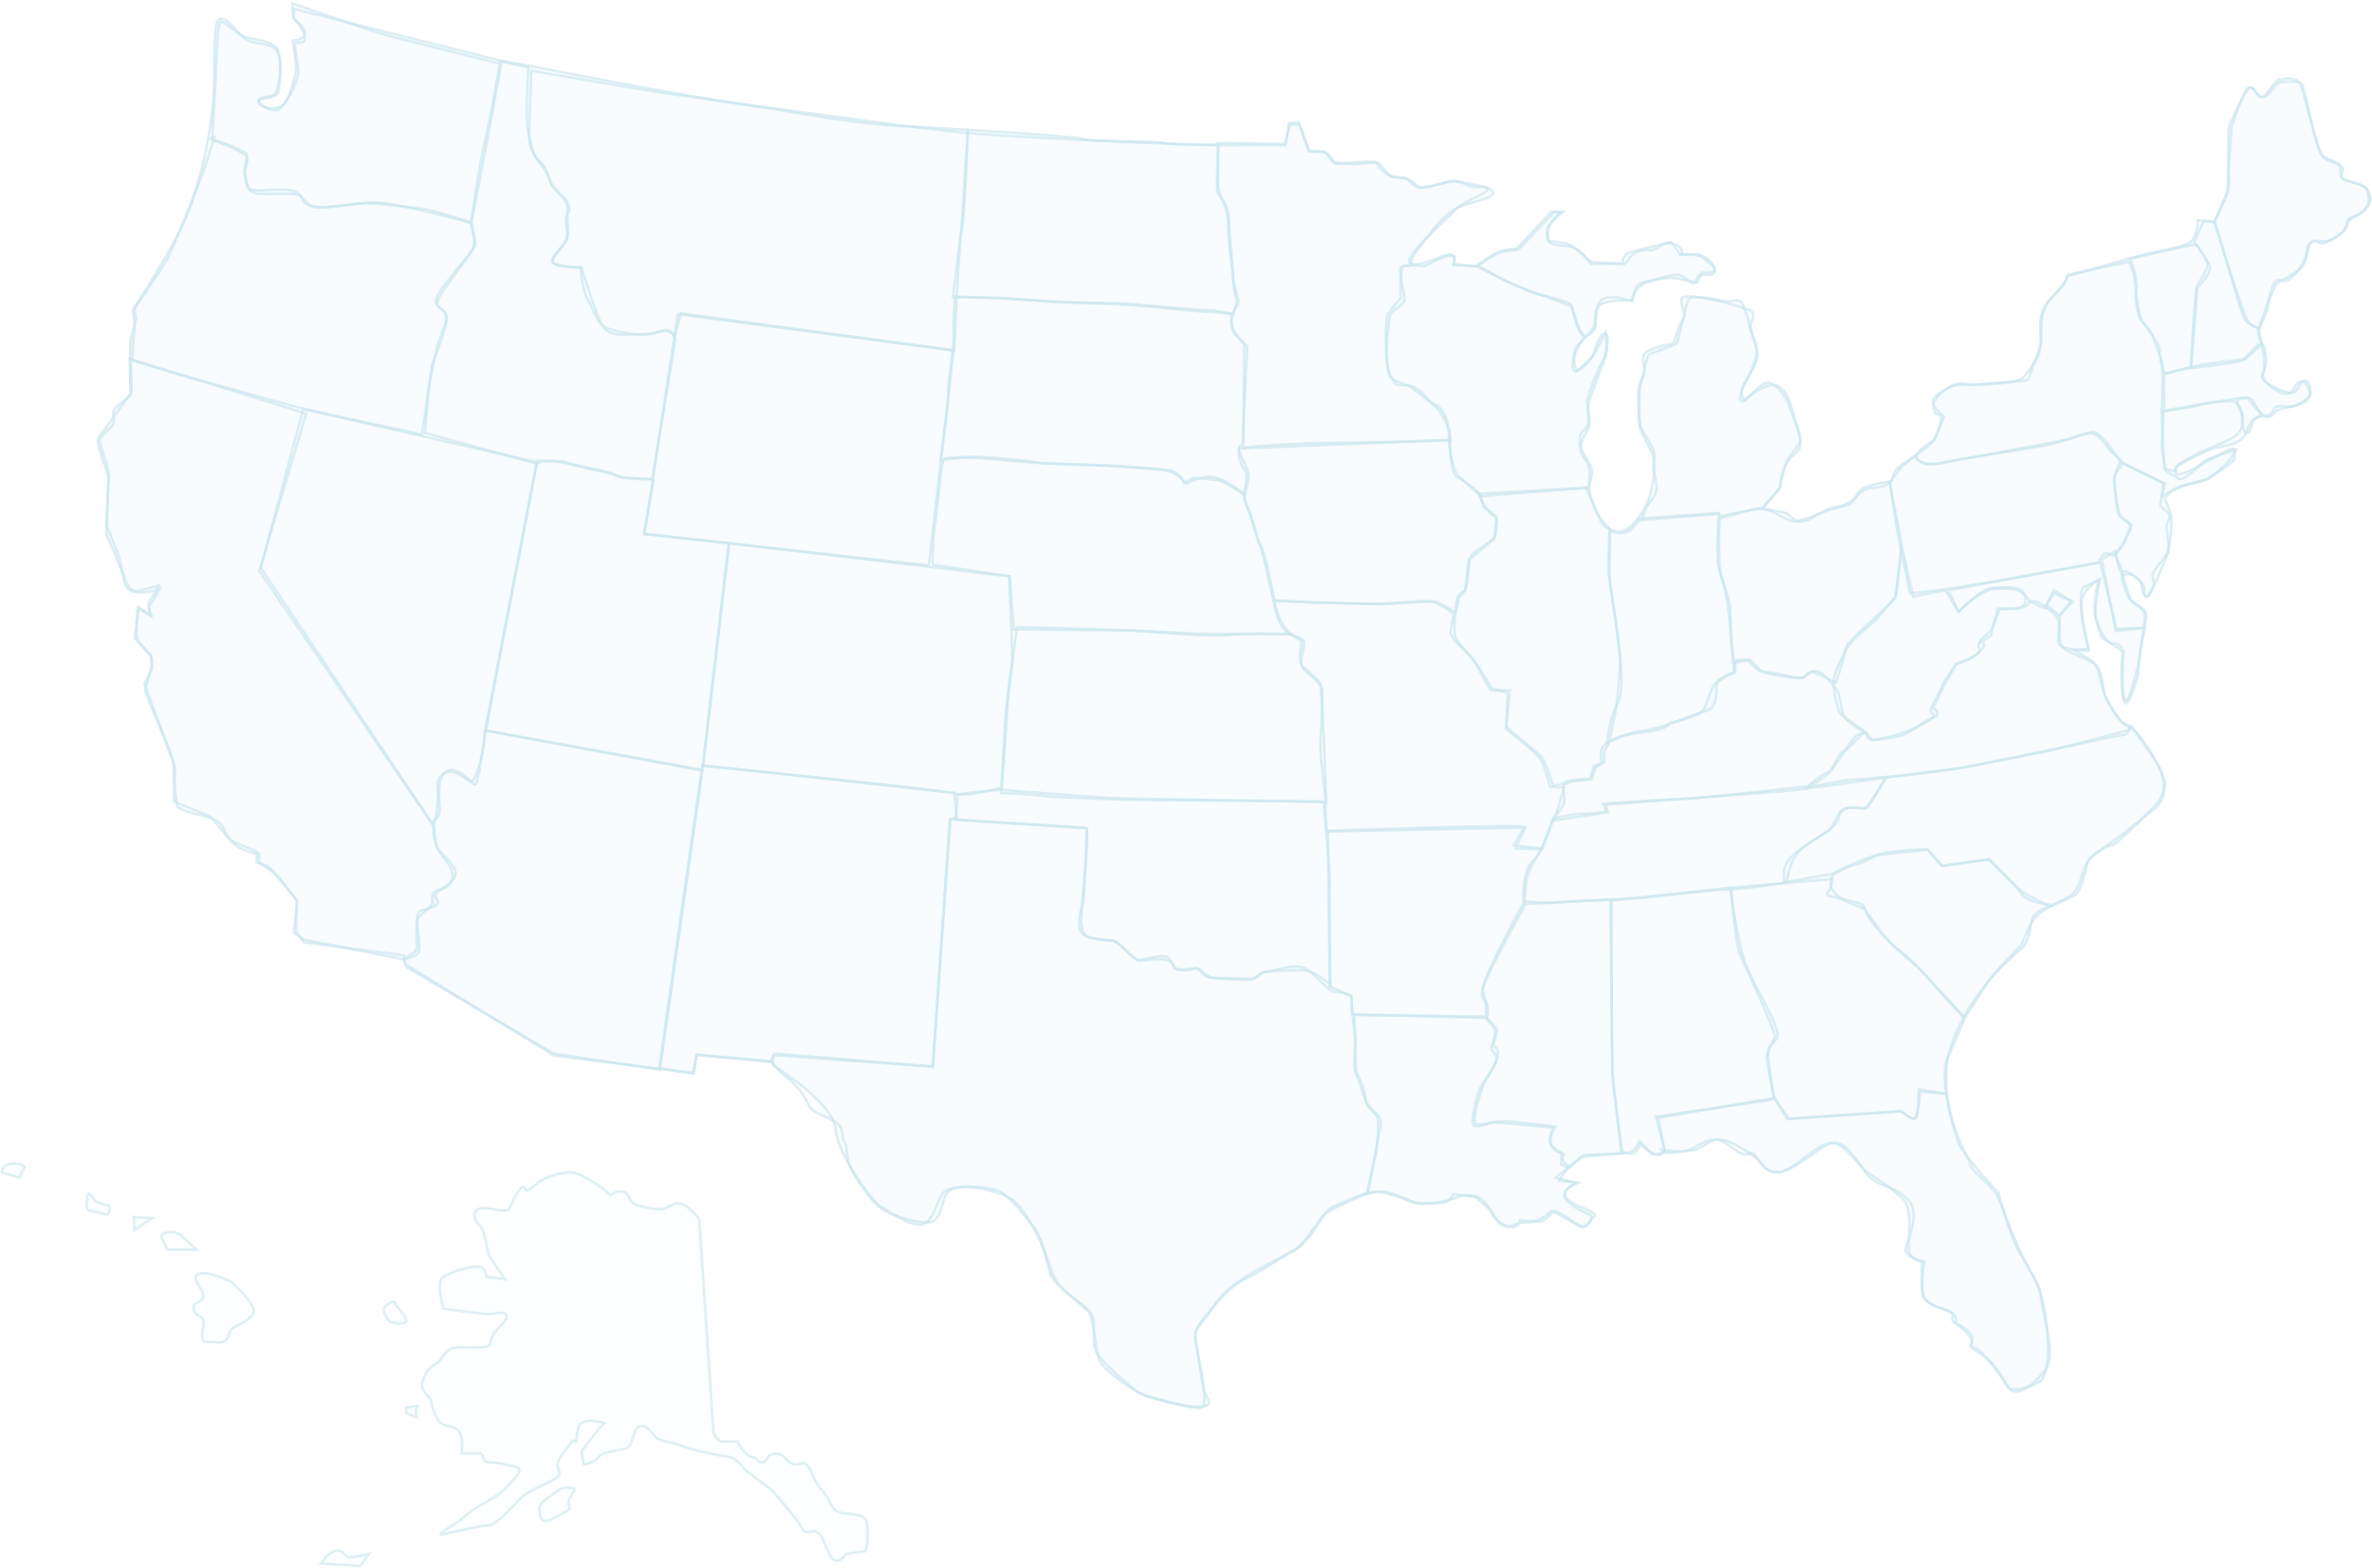 <svg width="1361" height="900" viewBox="0 0 1361 900" fill="none" xmlns="http://www.w3.org/2000/svg">
<g opacity="0.21">
<path opacity="0.9" fill-rule="evenodd" clip-rule="evenodd" d="M1271.01 127.133L1277.88 110.238L1280.38 73.319C1280.38 73.319 1287.26 50.792 1290.39 50.166C1293.52 49.541 1295.39 55.798 1298.52 55.798C1301.65 55.798 1305.4 47.038 1309.15 47.038C1312.9 47.038 1319.15 45.786 1321.03 48.915C1322.91 52.044 1328.53 87.711 1333.54 90.84C1338.54 93.969 1342.92 93.969 1344.17 96.472C1345.42 98.975 1341.67 100.226 1344.79 102.729C1347.92 105.232 1357.3 104.606 1359.17 110.238C1361.05 115.87 1359.8 116.495 1356.67 120.25C1353.55 124.004 1349.79 124.004 1347.92 126.507C1346.04 129.01 1347.92 130.888 1342.29 134.642C1336.66 138.396 1334.16 139.648 1331.66 139.648C1329.16 139.648 1329.16 136.519 1326.03 139.022C1322.91 141.525 1324.16 144.654 1322.28 149.034C1320.4 153.414 1317.28 157.795 1313.53 160.298C1309.77 162.801 1307.27 158.42 1304.77 162.801C1302.27 167.181 1301.65 173.438 1301.02 177.193C1300.39 180.947 1295.39 187.205 1296.64 192.211C1297.89 197.216 1300.39 212.234 1298.52 214.737C1296.64 217.24 1306.02 226.001 1311.65 226.001C1317.28 226.001 1316.03 219.118 1320.4 219.118C1324.78 219.118 1327.28 227.878 1322.91 230.381C1318.53 232.884 1312.9 233.51 1308.52 234.761C1304.15 236.013 1304.77 239.141 1301.65 239.141C1298.52 239.141 1292.27 237.264 1289.14 247.276C1286.01 257.288 1273.51 254.785 1265.38 259.165C1257.25 263.545 1245.37 267.3 1248.49 271.68C1251.62 276.06 1281.01 254.159 1282.26 257.914C1283.51 261.668 1269.75 274.183 1264.75 275.435C1259.75 276.686 1247.87 279.815 1244.12 283.569C1240.37 287.324 1243.49 287.324 1245.37 294.833C1247.24 302.342 1244.12 317.985 1242.24 321.74C1240.37 325.494 1234.11 342.389 1231.61 342.389C1229.11 342.389 1229.11 335.506 1228.48 334.255C1227.86 333.003 1219.73 325.494 1217.85 328.623C1215.98 331.752 1221.61 343.641 1221.61 343.641C1221.61 343.641 1229.11 348.647 1230.36 351.776C1231.61 354.904 1227.86 373.677 1227.86 373.677L1226.61 388.069C1226.61 388.069 1222.23 403.712 1219.73 403.712C1217.23 403.712 1216.6 381.811 1217.85 377.431C1219.1 373.051 1215.98 368.671 1212.23 369.296C1208.47 369.922 1202.22 357.407 1202.22 351.776C1202.22 346.144 1204.72 332.377 1204.72 332.377C1204.72 332.377 1194.72 338.009 1194.09 346.144C1193.47 354.278 1198.47 372.425 1198.47 372.425L1189.72 373.051C1189.72 373.051 1198.47 377.431 1201.6 380.56C1204.72 383.689 1205.35 395.578 1209.1 401.835C1212.85 408.093 1217.23 416.227 1222.23 417.479C1227.23 418.73 1242.87 445.012 1242.24 450.017C1241.62 455.023 1240.99 460.029 1224.11 473.796C1207.22 487.562 1200.35 490.065 1197.22 495.697C1194.09 501.329 1194.09 507.586 1189.72 512.592C1185.34 517.598 1170.33 519.475 1164.7 531.364C1159.07 543.253 1160.95 541.376 1156.57 545.756C1152.2 550.137 1120.93 580.798 1117.18 610.208C1113.43 639.618 1129.69 664.648 1130.94 669.028C1132.19 673.408 1143.44 680.292 1146.57 687.175C1149.7 694.058 1157.82 719.088 1166.58 732.228C1175.33 745.369 1178.46 787.92 1170.33 792.926C1162.2 797.932 1152.82 798.557 1151.57 795.429C1150.32 792.3 1147.19 787.294 1143.44 782.914C1139.69 778.534 1135.31 776.656 1132.19 774.153C1129.06 771.65 1133.44 771.65 1130.31 767.27C1127.18 762.89 1124.06 761.013 1121.56 759.135C1119.05 757.258 1120.93 756.632 1120.31 754.129C1119.68 751.627 1112.18 751.001 1108.42 748.498C1104.67 745.995 1102.8 745.369 1102.8 739.112C1102.8 732.854 1104.05 724.094 1104.05 724.094C1104.05 724.094 1098.42 723.468 1095.92 719.714C1093.42 715.959 1099.05 694.684 1091.54 687.801C1084.04 680.917 1076.53 675.911 1072.16 673.408C1067.78 670.905 1058.4 655.262 1050.27 655.888C1042.14 656.513 1027.76 672.783 1020.26 672.783C1012.75 672.783 1009 665.899 1006.5 662.771C1004 659.642 1004 665.274 997.119 660.893C990.241 656.513 988.99 654.01 983.363 654.01C977.735 654.01 970.231 660.893 965.229 660.893C960.226 660.893 953.348 659.642 953.348 659.642C953.348 659.642 955.849 663.397 950.846 662.771C945.844 662.145 940.216 655.262 940.216 655.262C940.216 655.262 937.715 661.519 934.588 661.519C931.462 661.519 907.075 664.022 907.075 664.022L892.692 675.911L905.199 679.04C905.199 679.04 895.194 682.169 898.32 687.175C901.447 692.181 918.33 695.309 914.578 698.438C910.827 701.567 910.201 705.321 907.075 704.07C903.948 702.818 892.067 692.181 889.566 695.309C887.065 698.438 881.437 701.567 875.184 701.567C868.931 701.567 867.055 705.321 862.678 703.444C858.301 701.567 855.174 694.684 855.174 694.684L847.045 687.175L833.913 685.298C833.913 685.298 831.412 690.304 827.66 690.304C823.908 690.304 815.154 690.929 810.152 689.678C805.149 688.426 793.268 682.169 785.765 684.672C778.261 687.175 760.752 695.309 758.876 697.812C757 700.315 746.995 715.333 742.618 717.836C738.241 720.339 706.35 734.106 698.221 747.246C690.092 760.387 685.09 761.638 685.715 767.896C686.34 774.153 694.469 806.692 689.467 807.944C684.464 809.195 666.33 802.938 659.452 801.686C652.573 800.435 633.814 786.668 631.313 781.662C628.812 776.656 627.561 757.258 625.06 753.504C622.559 749.749 603.799 736.609 602.549 730.977C601.298 725.345 596.296 707.199 593.169 704.07C590.042 700.941 578.787 684.672 571.283 682.795C563.779 680.917 544.395 679.04 540.643 685.298C536.891 691.555 535.015 701.567 528.762 702.818C522.509 704.07 509.377 694.684 505 692.181C500.623 689.678 480.613 662.771 479.362 647.753C478.112 632.735 443.72 611.46 443.72 611.46V609.582L399.948 605.202L398.072 615.84L318.032 605.828L232.365 553.265L231.74 548.259L174.211 540.75L169.834 534.493L170.459 516.972C170.459 516.972 157.327 498.826 152.95 496.948C148.573 495.071 147.323 495.071 147.323 495.071V488.814C147.323 488.814 137.318 484.433 134.191 483.182C131.065 481.93 121.06 468.79 121.06 468.79L99.799 460.029L100.424 440.631L82.916 392.449L87.293 383.688L86.667 376.18L77.288 366.168L79.789 348.647L87.293 353.653C87.293 353.653 83.541 346.77 86.042 344.267C88.543 341.764 91.045 336.132 91.045 336.132C91.045 336.132 83.541 338.009 79.164 339.261C74.787 340.512 71.035 336.132 71.035 332.377C71.035 328.623 61.03 306.722 61.03 306.722C61.03 306.722 61.655 277.938 62.28 275.435C62.906 272.932 54.151 254.159 56.653 251.031C59.154 247.902 74.787 226.001 74.787 226.001V195.339C74.787 195.339 77.288 186.579 77.913 184.076C78.538 181.573 76.663 177.193 76.663 177.193C76.663 177.193 97.298 145.905 105.427 127.759C113.556 109.612 122.935 73.945 122.935 44.535C122.935 15.125 123.561 10.745 127.313 10.745C131.065 10.745 136.692 19.505 141.069 22.634C145.447 25.762 155.452 23.885 159.204 29.517C162.955 35.149 159.829 52.044 157.327 54.547C154.826 57.05 147.948 55.798 148.573 58.927C149.199 62.056 159.204 63.933 162.955 59.553C166.707 55.172 169.208 43.909 169.834 40.78C170.459 37.651 167.958 23.259 167.958 23.259C167.958 23.259 174.211 23.259 174.836 19.505C175.462 15.751 168.583 10.745 168.583 10.745V5.113L286.142 34.523L303.025 37.651C303.025 37.651 398.072 56.424 433.089 60.804C468.107 65.184 527.511 73.945 556.276 76.448C585.04 78.951 683.214 83.331 698.221 83.331C713.228 83.331 737.616 83.331 737.616 83.331L739.492 70.816L745.119 70.19L750.747 86.46L760.127 87.085L764.504 92.717C764.504 92.717 771.382 94.594 780.137 93.969C788.891 93.343 789.516 93.343 789.516 93.343C789.516 93.343 792.643 98.349 796.395 100.226C800.147 102.103 802.648 101.478 805.774 102.103C808.901 102.729 808.901 105.858 813.278 107.109C817.655 108.361 825.159 105.858 830.162 104.606C835.164 103.355 847.045 105.858 852.673 107.735C858.3 109.612 839.541 115.244 835.164 120.25C830.787 125.256 805.149 147.157 808.901 150.911C812.653 154.666 829.536 145.28 832.663 145.905C835.789 146.531 833.913 152.163 833.913 152.163L847.045 152.789C847.045 152.789 856.425 145.28 861.427 144.028C866.429 142.777 870.181 142.777 870.181 142.777L890.191 121.501H895.819C895.819 121.501 888.315 127.133 888.315 132.765C888.315 138.396 887.69 138.396 887.69 138.396C887.69 138.396 897.07 138.396 901.447 140.899C905.824 143.402 912.703 150.286 912.703 150.286L931.462 151.537C931.462 151.537 929.586 146.531 935.839 144.654C942.092 142.777 958.975 139.022 958.975 139.022L963.978 145.905H974.608L983.988 153.414V155.917L976.484 156.543L973.983 162.175C973.983 162.175 965.229 160.298 960.851 159.672C956.474 159.046 947.095 160.298 942.092 163.426C937.09 166.555 936.464 172.812 936.464 172.812C936.464 172.812 922.082 167.806 918.33 172.812C914.578 177.818 917.08 183.45 913.953 188.456C910.827 193.462 903.948 197.842 903.323 202.222C902.697 206.603 900.822 214.112 904.573 212.86C908.325 211.609 913.328 206.603 914.578 202.222C915.829 197.842 918.956 190.333 921.457 191.585C923.958 192.836 921.457 204.1 918.956 208.48C916.454 212.86 911.452 225.375 910.827 229.129C910.201 232.884 912.703 242.27 910.827 244.773C908.951 247.276 905.824 247.276 906.449 255.411C907.075 263.545 912.077 264.171 912.077 271.054C912.077 277.938 910.827 280.441 913.328 286.698C915.829 292.955 918.33 301.09 922.082 302.967C925.834 304.845 929.586 306.722 934.588 302.967C939.591 299.213 945.844 289.201 947.095 282.944C948.345 276.686 950.846 267.3 947.72 259.791C944.593 252.282 939.591 246.65 940.216 238.516C940.841 230.381 940.216 219.743 942.717 215.989C945.219 212.234 941.467 207.228 943.343 203.474C945.219 199.719 960.226 197.217 960.226 197.217C960.226 197.217 963.353 185.953 965.854 182.824C968.355 179.696 961.477 170.935 966.479 170.309C971.482 169.684 984.613 171.561 988.99 172.812C993.368 174.064 997.745 169.684 1000.25 175.315C1002.75 180.947 1003.37 185.327 1004.62 189.082C1005.87 192.836 1009 199.719 1007.75 204.725C1006.5 209.731 1000.25 222.246 1000.25 222.246C1000.25 222.246 996.494 230.381 999.621 230.381C1002.75 230.381 1009.63 219.118 1014.63 219.743C1019.63 220.369 1024.63 227.252 1026.51 232.884C1028.38 238.516 1032.14 246.65 1032.76 250.405C1033.39 254.159 1032.76 254.159 1028.38 259.791C1024.01 265.423 1021.51 274.183 1021.51 278.563C1021.51 282.944 1007.75 291.704 1012.75 292.33C1017.75 292.955 1025.26 299.213 1029.64 299.213C1034.01 299.213 1042.14 295.458 1047.14 293.581C1052.15 291.704 1056.52 291.078 1060.28 289.827C1064.03 288.575 1065.28 282.944 1069.66 281.066C1074.03 279.189 1078.41 280.441 1082.79 277.938C1087.16 275.435 1084.66 272.306 1089.67 267.926C1094.67 263.545 1107.8 257.288 1110.93 250.405C1114.05 243.522 1114.68 237.89 1112.18 237.89C1109.68 237.89 1108.42 233.51 1110.3 229.755C1112.18 226.001 1118.43 221.621 1122.81 220.995C1127.18 220.369 1155.95 221.621 1160.95 216.615C1165.95 211.609 1170.96 200.971 1170.96 195.339C1170.96 189.708 1168.45 179.696 1176.58 171.561C1184.71 163.426 1186.59 158.42 1186.59 158.42L1232.86 145.28C1232.86 145.28 1252.25 142.151 1256.62 139.022C1261 135.893 1261 126.507 1261 126.507L1271.01 127.133Z" fill="#05A1DB" fill-opacity="0.08" stroke="#0080B0" stroke-opacity="0.71" stroke-width="1.49"/>
<path opacity="0.9" fill-rule="evenodd" clip-rule="evenodd" d="M955.224 660.894L950.222 640.87L1018.38 630.858L1026.51 642.121L1090.92 637.741C1090.92 637.741 1095.92 642.121 1098.42 642.121C1100.92 642.121 1100.92 625.226 1100.92 625.226L1116.55 627.729C1116.55 627.729 1120.93 652.133 1125.31 659.016C1129.69 665.899 1147.82 686.549 1146.57 684.046C1145.32 681.543 1153.45 708.45 1156.57 714.708C1159.7 720.965 1170.33 736.609 1170.96 744.118C1171.58 751.627 1179.09 776.656 1174.71 784.165C1170.33 791.674 1157.82 803.563 1152.82 796.68C1147.82 789.797 1137.19 774.153 1132.81 773.528C1128.44 772.902 1132.19 772.276 1131.56 767.896C1130.94 763.516 1122.18 759.135 1122.18 759.135C1122.18 759.135 1122.81 757.258 1121.56 754.755C1120.31 752.252 1105.92 749.749 1104.05 744.743C1102.17 739.737 1102.8 724.094 1102.8 724.094C1102.8 724.094 1093.42 721.591 1093.42 717.211C1093.42 712.83 1102.8 697.187 1094.67 688.426C1086.54 679.666 1076.53 681.543 1070.28 672.783C1064.03 664.022 1059.03 655.262 1052.15 655.888C1045.27 656.513 1029.01 672.783 1020.26 672.783C1011.5 672.783 1012.13 667.777 1007.75 664.648C1003.37 661.519 993.994 654.636 987.115 654.01C980.237 653.385 977.736 659.642 970.232 660.268C962.728 660.894 955.224 662.771 955.224 660.894Z" fill="#05A1DB" fill-opacity="0.08" stroke="#0080B0" stroke-opacity="0.71" stroke-width="1.49"/>
<path opacity="0.9" fill-rule="evenodd" clip-rule="evenodd" d="M1116.55 627.729C1116.55 627.729 1114.68 612.711 1117.18 607.705C1119.68 602.699 1127.18 584.553 1127.18 584.553C1127.18 584.553 1109.68 565.78 1105.3 560.149C1100.92 554.517 1084.66 543.253 1075.28 530.739C1065.9 518.224 1074.03 520.101 1061.53 516.972C1049.02 513.843 1047.14 514.469 1049.02 511.966C1050.9 509.463 1051.52 504.457 1051.52 504.457L993.368 509.463C993.368 509.463 995.243 540.125 998.37 547.634C1001.5 555.143 1018.38 590.81 1018.38 594.565C1018.38 598.319 1012.75 600.822 1014 609.582C1015.25 618.343 1017.75 628.98 1017.75 628.98L1025.26 642.121L1090.92 637.741C1090.92 637.741 1095.92 642.121 1098.42 642.121C1100.92 642.121 1101.55 626.477 1101.55 626.477L1116.55 627.729Z" fill="#05A1DB" fill-opacity="0.08" stroke="#0080B0" stroke-opacity="0.71" stroke-width="1.49"/>
<path opacity="0.9" fill-rule="evenodd" clip-rule="evenodd" d="M992.742 509.463C992.742 509.463 997.119 543.879 1002.75 556.394C1008.38 568.909 1022.76 591.436 1019.63 595.816C1016.5 600.196 1014 600.822 1014.63 607.08C1015.25 613.337 1017.75 630.232 1017.75 630.232L951.472 641.495L955.224 660.894C955.224 660.894 949.596 664.022 947.095 661.519C944.593 659.016 941.467 655.262 941.467 655.262C941.467 655.262 939.591 662.145 936.464 662.145C933.338 662.145 930.211 660.894 930.211 660.894C930.211 660.894 925.209 619.594 925.209 614.588C925.209 609.582 923.958 516.972 923.958 516.972L992.742 509.463Z" fill="#05A1DB" fill-opacity="0.08" stroke="#0080B0" stroke-opacity="0.71" stroke-width="1.49"/>
<path opacity="0.9" fill-rule="evenodd" clip-rule="evenodd" d="M873.933 518.849L924.583 516.346C924.583 516.346 924.583 607.705 925.209 616.466C925.834 625.226 930.836 662.145 930.836 662.145L908.951 662.771L900.196 670.28L895.819 668.402V661.519C895.819 661.519 892.067 661.519 890.191 657.139C888.315 652.759 890.817 647.127 890.817 647.127L856.425 643.998C856.425 643.998 846.42 648.379 845.169 645.25C843.918 642.121 847.045 630.858 848.296 626.477C849.546 622.097 857.05 614.588 858.3 609.582C859.551 604.576 855.799 603.951 855.799 601.448C855.799 598.945 859.551 593.313 857.05 589.559C854.549 585.804 852.673 586.43 852.673 581.424C852.673 576.418 852.047 573.289 850.797 568.283C849.546 563.277 873.308 519.475 873.933 518.849Z" fill="#05A1DB" fill-opacity="0.08" stroke="#0080B0" stroke-opacity="0.71" stroke-width="1.49"/>
<path opacity="0.9" fill-rule="evenodd" clip-rule="evenodd" d="M1127.18 583.927C1127.18 583.927 1106.55 561.4 1104.05 558.897C1101.55 556.394 1092.79 547.008 1087.79 543.879C1082.79 540.751 1069.66 521.352 1069.66 521.352C1069.66 521.352 1057.15 517.598 1052.77 512.592C1048.4 507.586 1050.9 501.954 1054.02 500.077C1057.15 498.2 1074.66 490.691 1077.16 490.691C1079.66 490.691 1105.92 487.562 1105.92 487.562L1114.05 496.948L1141.57 493.194C1141.57 493.194 1154.7 506.96 1159.08 510.715C1163.45 514.469 1176.58 520.101 1176.58 520.101C1176.58 520.101 1167.2 522.604 1165.95 527.61C1164.7 532.616 1164.7 540.125 1159.7 544.505C1154.7 548.885 1145.32 557.646 1142.19 561.4C1139.07 565.155 1127.81 584.553 1127.18 583.927Z" fill="#05A1DB" fill-opacity="0.08" stroke="#0080B0" stroke-opacity="0.71" stroke-width="1.49"/>
<path opacity="0.9" fill-rule="evenodd" clip-rule="evenodd" d="M1140.94 493.194L1114.68 496.948L1105.92 487.562C1105.92 487.562 1082.79 487.562 1075.91 491.317C1069.03 495.071 1066.53 495.697 1062.15 496.948C1057.77 498.2 1052.77 501.329 1052.77 501.329L1024.01 506.335C1024.01 506.335 1020.88 497.574 1029.01 490.691C1037.14 483.808 1047.77 478.176 1050.27 475.673C1052.77 473.17 1052.77 467.538 1058.4 464.41C1064.03 461.281 1069.03 466.913 1072.78 461.281C1076.53 455.649 1082.16 446.263 1082.16 446.263C1082.16 446.263 1110.3 443.134 1122.18 441.257C1134.06 439.38 1220.36 421.233 1220.36 421.233L1222.86 416.853C1222.86 416.853 1237.24 436.251 1239.11 440.631C1240.99 445.012 1244.74 458.152 1235.99 464.41C1227.23 470.667 1215.35 484.434 1211.6 485.059C1207.85 485.685 1199.1 490.691 1197.84 495.071C1196.59 499.451 1194.09 511.966 1190.34 513.843C1186.59 515.721 1178.46 519.475 1178.46 519.475C1178.46 519.475 1164.08 518.849 1159.7 512.592C1155.32 506.335 1142.19 494.445 1140.94 493.194Z" fill="#05A1DB" fill-opacity="0.08" stroke="#0080B0" stroke-opacity="0.71" stroke-width="1.49"/>
<path opacity="0.9" fill-rule="evenodd" clip-rule="evenodd" d="M1221.89 418.805C1222.33 414.823 1219.23 416.593 1216.14 413.053C1213.04 409.514 1209.95 403.761 1208.18 400.222C1206.41 396.682 1206.85 387.39 1203.31 382.523C1199.78 377.656 1186.07 375.443 1182.98 370.576C1179.88 365.709 1183.86 358.63 1180.32 354.205C1176.78 349.78 1170.15 345.356 1166.62 344.913C1163.08 344.471 1164.85 347.568 1160.87 348.453C1156.89 349.338 1147.16 349.78 1147.16 349.78C1147.16 349.78 1143.62 359.957 1142.3 361.727C1140.97 363.497 1138.76 364.382 1136.11 367.921C1133.45 371.461 1137.87 372.789 1133.9 375.886C1129.92 378.983 1122.84 380.753 1122.84 380.753C1122.84 380.753 1115.77 389.602 1113.56 395.355C1111.35 401.107 1108.25 404.646 1107.81 407.301C1107.37 409.956 1112.23 410.398 1107.37 412.611C1102.5 414.823 1093.66 422.345 1088.79 422.788C1083.93 423.23 1075.09 425 1073.32 424.557C1071.55 424.115 1070.67 420.575 1070.67 420.575C1070.67 420.575 1066.69 420.133 1063.59 423.673C1060.5 427.212 1058.73 431.194 1056.96 431.637C1055.19 432.079 1051.65 442.699 1048.12 443.584C1044.58 444.469 1036.62 451.991 1036.62 451.991C1036.62 451.991 1058.29 447.566 1061.38 447.566C1064.48 447.566 1084.37 445.796 1091.89 444.911C1099.41 444.026 1113.11 442.256 1120.63 441.371C1128.15 440.486 1169.27 432.079 1172.36 431.637C1175.46 431.194 1222.77 418.805 1221.89 418.805Z" fill="#05A1DB" fill-opacity="0.08" stroke="#0080B0" stroke-opacity="0.71" stroke-width="1.49"/>
<path opacity="0.9" fill-rule="evenodd" clip-rule="evenodd" d="M1174.13 347.125L1178.55 338.719L1188.28 344.913L1181.65 353.32L1174.13 347.125Z" fill="#05A1DB" fill-opacity="0.08" stroke="#0080B0" stroke-opacity="0.71" stroke-width="1.49"/>
<path opacity="0.9" fill-rule="evenodd" clip-rule="evenodd" d="M1198.45 373.231C1198.45 373.231 1190.49 339.604 1195.8 336.949C1201.1 334.294 1204.2 332.967 1204.2 332.967C1204.2 332.967 1200.22 347.568 1202.43 354.648C1204.64 361.727 1204.64 365.709 1208.18 367.479C1211.72 369.249 1218.35 374.116 1218.35 374.116C1218.35 374.116 1216.58 401.992 1219.67 401.992C1222.77 401.992 1228.08 376.328 1228.08 374.116C1228.08 371.904 1230.73 360.4 1230.73 360.4L1214.37 360.842L1205.08 322.79L1117.98 338.719L1123.73 351.108C1123.73 351.108 1136.11 337.834 1146.28 337.834C1156.45 337.834 1157.33 338.276 1159.98 340.046C1162.64 341.816 1164.85 345.356 1164.85 345.356C1164.85 345.356 1174.57 350.223 1174.13 348.895C1173.69 347.568 1178.55 340.489 1178.55 340.489L1189.17 345.356L1181.65 353.32C1181.65 353.32 1181.21 360.4 1181.21 363.054C1181.21 365.709 1179.88 369.249 1182.98 371.019C1186.07 372.789 1199.78 374.116 1198.45 373.231Z" fill="#05A1DB" fill-opacity="0.08" stroke="#0080B0" stroke-opacity="0.71" stroke-width="1.49"/>
<path opacity="0.9" fill-rule="evenodd" clip-rule="evenodd" d="M1205.97 321.02L1213.93 362.169L1229.84 360.4C1229.84 360.4 1233.38 352.878 1229.84 349.78C1226.31 346.683 1223.21 347.126 1221.89 342.701C1220.56 338.276 1217.46 328.984 1216.14 326.329C1214.81 323.675 1213.93 316.153 1213.93 316.153L1205.97 321.02Z" fill="#05A1DB" fill-opacity="0.08" stroke="#0080B0" stroke-opacity="0.71" stroke-width="1.49"/>
<path opacity="0.9" fill-rule="evenodd" clip-rule="evenodd" d="M1216.58 265.269L1241.34 277.215L1240.46 283.852C1240.46 283.852 1240.01 286.507 1239.57 289.162C1239.13 291.817 1244.44 293.144 1244.88 295.799C1245.32 298.454 1243.11 299.339 1243.11 302.436C1243.11 305.533 1245.32 314.383 1243.99 317.038C1242.67 319.692 1235.15 327.657 1235.15 329.869C1235.15 332.082 1236.03 334.736 1236.03 334.736C1236.03 334.736 1232.94 344.028 1231.17 342.258C1229.4 340.488 1231.17 336.949 1229.4 335.179C1227.63 333.409 1223.65 329.427 1221.89 329.427C1220.12 329.427 1218.79 330.312 1218.79 330.312L1213.48 317.923C1213.48 317.923 1218.79 313.94 1219.67 309.073C1220.56 304.206 1223.65 302.879 1221 299.781C1218.35 296.684 1215.25 297.569 1214.81 292.702C1214.37 287.835 1213.04 276.773 1213.48 273.676C1213.93 270.578 1216.58 264.384 1216.58 265.269Z" fill="#05A1DB" fill-opacity="0.08" stroke="#0080B0" stroke-opacity="0.71" stroke-width="1.49"/>
<path opacity="0.9" fill-rule="evenodd" clip-rule="evenodd" d="M1217.91 265.711L1242.22 277.658L1240.46 285.18C1240.46 285.18 1246.2 280.755 1251.51 278.985C1256.82 277.215 1264.77 276.33 1267.43 274.561C1270.08 272.791 1282.02 265.269 1282.02 263.056C1282.02 260.844 1282.9 258.189 1282.9 258.189C1282.9 258.189 1266.1 263.056 1263.89 265.269C1261.68 267.481 1252.39 276.773 1249.74 274.561C1247.09 272.348 1241.78 270.578 1241.78 268.366C1241.78 266.154 1240.01 239.606 1240.46 233.853C1240.9 228.101 1240.9 209.075 1240.46 207.305C1240.01 205.535 1235.15 192.704 1234.27 190.934C1233.38 189.164 1228.96 184.739 1228.08 182.085C1227.19 179.43 1224.98 163.501 1224.54 159.076C1224.1 154.652 1221.44 150.227 1221.44 150.227L1186.51 157.749C1186.51 157.749 1185.19 162.616 1180.76 167.041C1176.34 171.465 1172.36 175.89 1171.48 183.855C1170.59 191.819 1172.81 198.898 1167.94 207.305C1163.08 215.712 1166.62 218.81 1159.1 218.81C1151.58 218.81 1133.9 221.022 1131.68 221.022C1129.47 221.022 1124.61 218.81 1119.75 221.464C1114.88 224.119 1107.81 228.101 1109.13 231.641C1110.46 235.181 1115.32 239.163 1115.32 239.163L1109.58 252.88C1109.58 252.88 1098.96 258.632 1099.41 262.171C1099.85 265.711 1107.81 266.596 1111.34 266.154C1114.88 265.711 1187.84 251.995 1187.84 251.995C1187.84 251.995 1198.45 246.243 1202.87 249.782C1207.29 253.322 1209.06 256.862 1211.27 259.074C1213.48 261.287 1219.23 265.711 1217.91 265.711Z" fill="#05A1DB" fill-opacity="0.08" stroke="#0080B0" stroke-opacity="0.71" stroke-width="1.49"/>
<path opacity="0.9" fill-rule="evenodd" clip-rule="evenodd" d="M1241.34 236.066C1241.34 236.066 1258.14 233.853 1261.68 232.526C1265.22 231.199 1280.69 229.429 1282.46 230.756C1284.23 232.084 1286.44 236.508 1286.44 240.048C1286.44 243.588 1287.33 246.685 1282.46 250.225C1277.6 253.765 1262.56 259.074 1259.03 261.286C1255.49 263.499 1248.42 266.596 1248.42 268.366C1248.42 270.136 1248.42 270.578 1248.42 270.578L1242.67 269.251C1242.67 269.251 1240.46 260.844 1240.46 255.092C1240.46 249.34 1241.78 236.951 1241.34 236.066Z" fill="#05A1DB" fill-opacity="0.08" stroke="#0080B0" stroke-opacity="0.71" stroke-width="1.49"/>
<path opacity="0.9" fill-rule="evenodd" clip-rule="evenodd" d="M1289.98 228.544L1293.96 233.854L1297.94 238.278C1297.94 238.278 1295.28 238.721 1293.52 240.933C1291.75 243.145 1291.3 248.897 1289.09 248.455C1286.88 248.012 1286.88 244.03 1286.88 240.048C1286.88 236.066 1284.23 232.084 1284.23 232.084C1284.23 232.084 1281.13 228.101 1289.98 228.544Z" fill="#05A1DB" fill-opacity="0.08" stroke="#0080B0" stroke-opacity="0.71" stroke-width="1.49"/>
<path opacity="0.9" fill-rule="evenodd" clip-rule="evenodd" d="M1241.78 235.623C1241.78 235.623 1278.04 229.429 1282.02 228.986C1286 228.544 1291.3 226.774 1293.07 230.756C1294.84 234.738 1298.82 240.048 1301.92 238.278C1305.01 236.508 1303.69 234.296 1306.34 233.411C1308.99 232.526 1313.85 234.296 1316.95 232.969C1320.05 231.641 1326.24 228.101 1325.79 225.447C1325.35 222.792 1325.35 218.367 1322.26 218.367C1319.16 218.367 1319.16 225.447 1314.74 225.447C1310.32 225.447 1298.38 219.695 1297.94 216.597C1297.49 213.5 1301.03 209.518 1300.15 205.978C1299.26 202.438 1300.59 197.571 1297.05 197.571C1293.52 197.571 1289.98 205.978 1285.56 206.42C1281.14 206.863 1265.66 208.633 1262.12 209.518C1258.58 210.403 1241.78 214.385 1241.78 214.385V235.623Z" fill="#05A1DB" fill-opacity="0.08" stroke="#0080B0" stroke-opacity="0.71" stroke-width="1.49"/>
<path opacity="0.9" fill-rule="evenodd" clip-rule="evenodd" d="M1297.49 197.129C1297.49 197.129 1294.84 190.934 1295.73 189.164C1296.61 187.394 1289.98 187.394 1287.77 182.97C1285.56 178.545 1270.97 127.661 1270.97 127.661L1264.33 126.776L1259.03 139.165C1259.03 139.165 1267.43 148.9 1266.54 152.882C1265.66 156.864 1261.24 161.731 1260.35 164.828C1259.47 167.926 1256.82 211.288 1256.82 211.288C1256.82 211.288 1286.88 208.19 1288.65 205.978C1290.42 203.766 1298.82 197.571 1297.49 197.129Z" fill="#05A1DB" fill-opacity="0.08" stroke="#0080B0" stroke-opacity="0.71" stroke-width="1.49"/>
<path opacity="0.9" fill-rule="evenodd" clip-rule="evenodd" d="M1243.11 214.385L1257.26 210.845L1260.8 165.271C1260.8 165.271 1269.2 156.864 1267.87 152.882C1266.54 148.9 1259.91 140.05 1259.91 140.05L1222.33 148.457C1222.33 148.457 1227.19 161.731 1225.87 166.156C1224.54 170.581 1226.31 180.757 1228.96 184.297C1231.61 187.837 1240.01 198.456 1239.13 201.111C1238.25 203.766 1241.78 215.712 1243.11 214.385Z" fill="#05A1DB" fill-opacity="0.08" stroke="#0080B0" stroke-opacity="0.71" stroke-width="1.49"/>
<path opacity="0.9" fill-rule="evenodd" clip-rule="evenodd" d="M1296.17 188.279C1296.17 188.279 1292.63 187.837 1289.98 184.74C1287.32 181.642 1270.52 127.219 1270.52 127.219C1270.52 127.219 1278.48 110.847 1278.92 108.192C1279.37 105.538 1277.16 74.565 1279.81 70.14C1282.46 65.716 1288.65 50.229 1291.3 50.229C1293.96 50.229 1294.4 55.539 1297.49 55.539C1300.59 55.539 1305.01 46.247 1307.66 45.804C1310.32 45.362 1316.95 43.592 1319.6 48.017C1322.26 52.441 1329.77 87.397 1332.87 89.609C1335.96 91.821 1342.15 93.149 1342.59 94.918C1343.04 96.688 1342.15 101.555 1344.36 102.883C1346.57 104.21 1356.74 105.538 1358.07 109.077C1359.4 112.617 1360.28 117.927 1355.86 121.467C1351.44 125.006 1347.9 124.564 1347.02 126.334C1346.13 128.104 1347.46 130.758 1341.27 135.626C1335.08 140.493 1329.77 137.395 1326.68 138.723C1323.58 140.05 1324.91 148.015 1320.93 152.882C1316.95 157.749 1309.88 159.961 1306.78 162.616C1303.68 165.271 1295.73 189.164 1296.17 188.279Z" fill="#05A1DB" fill-opacity="0.08" stroke="#0080B0" stroke-opacity="0.71" stroke-width="1.49"/>
<path opacity="0.9" fill-rule="evenodd" clip-rule="evenodd" d="M1217.46 266.596C1217.46 266.596 1205.97 247.128 1200.66 248.012C1195.36 248.897 1179.88 254.65 1171.92 255.977C1163.96 257.304 1122.4 263.941 1122.4 263.941C1122.4 263.941 1108.25 267.481 1104.27 266.154C1100.29 264.826 1098.97 261.729 1098.97 261.729C1098.97 261.729 1091.89 266.596 1090.12 269.251C1088.35 271.906 1084.37 276.773 1084.37 276.773C1084.37 276.773 1088.35 305.091 1089.68 310.401C1091.01 315.71 1095.87 340.488 1095.87 340.488C1095.87 340.488 1110.46 339.161 1127.26 336.506C1144.07 333.851 1204.2 322.79 1204.2 322.79C1204.2 322.79 1204.64 320.135 1207.29 317.923C1209.95 315.71 1211.72 321.02 1214.37 317.48C1217.02 313.94 1224.1 302.879 1222.77 301.109C1221.44 299.339 1219.68 300.224 1217.02 296.242C1214.37 292.259 1212.6 277.215 1213.04 274.118C1213.48 271.021 1217.91 267.039 1217.46 266.596Z" fill="#05A1DB" fill-opacity="0.08" stroke="#0080B0" stroke-opacity="0.71" stroke-width="1.49"/>
<path opacity="0.9" fill-rule="evenodd" clip-rule="evenodd" d="M1084.37 276.331C1084.37 276.331 1072.44 278.1 1068.9 280.313C1065.36 282.525 1064.92 286.95 1060.5 288.72C1056.07 290.49 1059.61 289.605 1051.65 291.374C1043.69 293.144 1039.27 299.339 1033.52 299.339C1027.78 299.339 1028.22 294.472 1021.14 293.587C1014.07 292.702 1010.09 290.932 1002.57 293.144C995.057 295.357 986.656 297.569 986.656 297.569C986.656 297.569 985.329 324.117 987.982 331.197C990.635 338.276 992.846 358.187 992.846 362.169C992.846 366.152 994.615 380.311 994.615 380.311L1003.02 378.983C1003.02 378.983 1007.44 384.293 1010.97 385.62C1014.51 386.948 1028.22 389.16 1032.2 389.16C1036.18 389.16 1037.95 385.62 1039.72 385.62C1041.48 385.62 1053.42 391.815 1053.42 391.815C1053.42 391.815 1057.84 378.541 1058.73 374.116C1059.61 369.691 1071.11 360.4 1075.09 356.86C1079.07 353.32 1087.47 342.258 1087.47 342.258C1087.47 342.258 1091.01 315.71 1091.01 312.17C1091.01 308.631 1083.93 277.658 1084.37 276.331Z" fill="#05A1DB" fill-opacity="0.08" stroke="#0080B0" stroke-opacity="0.71" stroke-width="1.49"/>
<path opacity="0.9" fill-rule="evenodd" clip-rule="evenodd" d="M1091.01 312.17L1097.64 342.258L1116.21 338.719L1123.73 351.108C1123.73 351.108 1137.43 337.391 1143.18 337.391C1148.93 337.391 1158.66 335.621 1161.31 340.488C1163.96 345.356 1160.87 349.338 1156.89 349.338C1152.91 349.338 1146.28 349.338 1146.28 349.338L1142.3 364.824L1136.11 368.806C1136.11 368.806 1140.97 367.921 1136.55 373.231C1132.13 378.541 1122.4 381.196 1122.4 381.196L1115.32 393.585L1109.13 406.416C1109.13 406.416 1114 409.071 1110.46 411.283C1106.92 413.496 1102.94 415.708 1099.85 417.478C1096.75 419.248 1076.86 425.442 1074.65 424.557C1072.43 423.672 1075.09 424.557 1070.22 420.133C1065.36 415.708 1055.63 411.283 1054.75 407.301C1053.86 403.319 1052.1 398.452 1052.1 391.372C1052.1 384.293 1058.73 375.886 1059.17 371.904C1059.61 367.921 1086.14 345.798 1087.47 343.143C1088.79 340.488 1091.01 311.728 1091.01 312.17Z" fill="#05A1DB" fill-opacity="0.08" stroke="#0080B0" stroke-opacity="0.71" stroke-width="1.49"/>
<path opacity="0.9" fill-rule="evenodd" clip-rule="evenodd" d="M921.658 465.707L919.889 461.282C919.889 461.282 951.283 459.07 964.106 458.628C976.928 458.185 1038.39 451.106 1038.39 451.106C1038.39 451.106 1047.23 446.238 1049.88 443.141C1052.54 440.044 1056.08 434.292 1058.73 431.195C1061.38 428.097 1069.78 420.133 1069.78 420.133C1069.78 420.133 1060.94 415.708 1058.29 411.283C1055.63 406.859 1057.4 399.779 1052.1 393.585C1046.79 387.39 1044.58 384.735 1040.6 385.178C1036.62 385.62 1036.62 389.16 1033.08 389.16C1029.55 389.16 1024.24 387.39 1019.38 386.505C1014.51 385.62 1010.97 386.063 1009.21 383.85C1007.44 381.638 1003.9 378.541 1003.9 378.541L995.941 378.983L995.499 385.62C995.499 385.62 985.771 388.275 982.676 394.47C979.581 400.664 979.139 407.744 974.275 409.956C969.411 412.168 962.337 414.381 959.684 414.381C957.031 414.381 957.915 417.036 953.051 418.363C948.188 419.69 939.344 420.575 932.712 421.903C926.08 423.23 922.542 425.442 919.889 428.54C917.236 431.637 919.005 437.832 919.005 437.832L914.583 439.601L912.373 447.123C912.373 447.123 904.856 448.451 902.645 448.451C900.434 448.451 896.897 450.663 896.897 450.663C896.897 450.663 898.223 459.955 896.897 462.167C895.57 464.38 891.149 469.689 891.149 469.689C891.149 469.689 903.087 467.034 907.067 467.034C911.046 467.034 921.658 466.15 921.658 465.707Z" fill="#05A1DB" fill-opacity="0.08" stroke="#0080B0" stroke-opacity="0.71" stroke-width="1.49"/>
<path opacity="0.9" fill-rule="evenodd" clip-rule="evenodd" d="M921.215 461.725C921.215 461.725 1025.12 454.203 1031.31 453.318C1037.5 452.433 1082.16 446.238 1082.16 446.238C1082.16 446.238 1073.32 460.84 1071.55 463.052C1069.78 465.265 1066.24 462.61 1059.61 463.937C1052.98 465.265 1057.84 468.804 1051.65 474.556C1045.46 480.309 1034.85 483.848 1030.43 490.928C1026.01 498.007 1025.12 506.414 1025.12 506.414C1025.12 506.414 1000.36 510.396 992.846 510.396C985.329 510.396 959.683 513.494 946.861 514.821C934.038 516.148 900.434 517.033 893.801 517.918C887.169 518.803 873.904 517.033 873.904 517.033C873.904 517.033 873.462 499.335 879.652 494.025C885.843 488.715 890.706 471.017 890.706 471.017L922.542 466.15L921.215 461.725Z" fill="#05A1DB" fill-opacity="0.08" stroke="#0080B0" stroke-opacity="0.71" stroke-width="1.49"/>
<path opacity="0.9" fill-rule="evenodd" clip-rule="evenodd" d="M892.475 646.677C892.475 646.677 887.612 655.084 889.822 657.296C892.033 659.508 897.339 662.606 897.339 662.606C897.339 662.606 896.013 663.491 896.897 665.703C897.781 667.915 899.992 669.243 899.992 669.243L894.686 677.65L904.414 678.534C904.414 678.534 895.57 683.402 898.223 687.826C900.876 692.251 910.604 696.676 912.373 697.118C914.141 697.561 912.815 702.87 909.278 703.755C905.74 704.64 893.802 695.791 891.591 695.791C889.38 695.791 887.17 701.1 883.19 701.1C879.211 701.1 872.136 700.215 872.136 700.215C872.136 700.215 871.252 705.968 865.061 703.755C858.871 701.543 858.429 699.33 854.892 694.021C851.354 688.711 850.028 686.941 843.838 686.056C837.647 685.172 836.321 687.826 830.131 689.154C823.94 690.481 814.655 691.809 811.118 690.039C807.58 688.269 797.411 683.844 792.547 683.844C787.683 683.844 784.146 685.172 784.146 685.172C784.146 685.172 787.683 670.57 789.01 664.375C790.336 658.181 791.663 642.695 789.894 640.482C788.125 638.27 782.819 634.288 783.261 629.863C783.704 625.438 777.956 614.819 777.956 614.819L777.071 582.519L851.797 583.404C851.797 583.404 859.756 589.598 858.871 592.253C857.987 594.908 856.66 600.218 856.66 600.218C856.66 600.218 860.198 600.66 859.313 605.97C858.429 611.279 852.681 618.359 850.912 623.226C849.144 628.093 844.28 643.579 846.933 644.907C849.586 646.234 857.987 643.137 865.503 643.579C873.02 644.022 892.033 646.677 892.475 646.677Z" fill="#05A1DB" fill-opacity="0.08" stroke="#0080B0" stroke-opacity="0.71" stroke-width="1.49"/>
<path opacity="0.9" fill-rule="evenodd" clip-rule="evenodd" d="M853.565 584.289C853.565 584.289 854.007 579.421 853.123 575.882C852.238 572.342 849.585 574.554 850.47 568.36C851.354 562.165 874.789 519.688 874.789 519.688C874.789 519.688 874.789 513.936 875.673 505.972C876.557 498.007 884.958 486.946 884.958 486.946L868.598 485.176C868.598 485.176 873.904 476.326 874.346 474.556C874.789 472.787 762.037 476.769 762.037 476.769L762.922 566.147L775.302 571.457L775.744 582.076L853.565 584.289Z" fill="#05A1DB" fill-opacity="0.08" stroke="#0080B0" stroke-opacity="0.71" stroke-width="1.49"/>
<path opacity="0.9" fill-rule="evenodd" clip-rule="evenodd" d="M875.231 474.999L869.483 486.946L884.517 487.388C884.517 487.388 888.938 474.556 891.149 471.017C893.36 467.477 897.339 451.991 897.339 451.991L889.38 451.548C889.38 451.548 886.285 438.716 883.19 434.734C880.095 430.752 864.177 418.363 864.177 418.363L865.062 397.567L855.776 394.912C855.776 394.912 848.259 381.638 844.722 377.656C841.185 373.674 831.899 366.152 832.342 362.612C832.784 359.072 834.11 352.435 834.11 352.435C834.11 352.435 825.267 344.913 818.634 344.913C812.002 344.913 795.2 346.683 789.894 346.683C784.588 346.683 730.644 344.913 730.644 344.913C730.644 344.913 732.855 358.187 737.719 362.169C742.583 366.152 748.331 365.267 748.331 368.806C748.331 372.346 745.236 380.311 747.447 383.408C749.657 386.505 756.732 390.93 757.616 394.027C758.5 397.124 761.154 455.088 760.711 460.84C760.269 466.592 761.154 477.211 761.154 477.211L875.231 474.999Z" fill="#05A1DB" fill-opacity="0.08" stroke="#0080B0" stroke-opacity="0.71" stroke-width="1.49"/>
<path opacity="0.9" fill-rule="evenodd" clip-rule="evenodd" d="M986.214 294.472C986.214 294.472 984.445 318.365 986.214 326.329C987.982 334.294 992.846 343.143 992.846 351.993C992.846 360.842 995.057 386.063 995.057 386.063C995.057 386.063 987.098 389.16 985.329 392.257C983.561 395.355 987.54 405.531 978.255 408.186C968.969 410.841 959.242 415.266 959.242 415.266C959.242 415.266 946.419 419.248 940.671 419.69C934.923 420.133 922.1 426.327 922.1 426.327C922.1 426.327 923.427 411.726 928.29 403.319C933.154 394.912 927.848 367.037 927.848 363.054C927.848 359.072 922.984 333.851 922.984 325.887C922.984 317.923 923.427 304.649 923.427 304.649C923.427 304.649 928.29 306.861 932.712 305.533C937.134 304.206 940.671 297.569 940.671 297.569L986.214 294.472Z" fill="#05A1DB" fill-opacity="0.08" stroke="#0080B0" stroke-opacity="0.71" stroke-width="1.49"/>
<path opacity="0.9" fill-rule="evenodd" clip-rule="evenodd" d="M941.113 298.454L986.213 294.914L987.097 296.242L1011.86 291.374L1021.14 279.87C1021.14 279.87 1022.03 274.561 1024.24 267.924C1026.45 261.287 1032.64 259.959 1033.08 255.534C1033.52 251.11 1029.54 240.048 1028.22 235.181C1026.89 230.314 1024.68 221.907 1018.05 221.022C1011.42 220.137 1000.8 229.871 1000.8 229.871C1000.8 229.871 997.267 225.004 1001.25 219.252C1005.23 213.5 1008.32 208.19 1008.32 203.323C1008.32 198.456 1004.78 193.146 1004.34 188.279C1003.9 183.412 1009.21 180.315 1003.02 177.66C996.825 175.005 975.159 169.696 971.18 170.581C967.2 171.465 967.642 176.775 966.316 181.2C964.989 185.624 962.779 194.916 962.336 196.686C961.894 198.456 947.745 201.996 945.976 203.766C944.208 205.536 943.323 216.155 941.113 220.137C938.902 224.119 940.67 238.278 941.113 243.588C941.555 248.897 951.282 256.862 949.071 264.384C946.861 271.906 953.935 279.428 948.187 286.065C942.439 292.702 942.439 300.224 941.113 298.454Z" fill="#05A1DB" fill-opacity="0.08" stroke="#0080B0" stroke-opacity="0.71" stroke-width="1.49"/>
<path opacity="0.9" fill-rule="evenodd" clip-rule="evenodd" d="M910.161 279.87C910.161 279.87 914.141 290.489 916.352 294.472C918.562 298.454 923.868 303.764 923.868 303.764C923.868 303.764 923.426 324.117 923.426 329.427C923.426 334.736 929.616 370.134 929.616 377.213C929.616 384.293 928.29 399.337 927.406 405.531C926.521 411.726 922.984 426.77 922.984 426.77L920.331 431.637V437.389L915.467 440.486L913.256 447.123C913.256 447.123 900.876 447.123 899.107 448.451C897.339 449.778 891.148 451.106 891.148 451.106C891.148 451.106 886.727 435.619 883.632 433.407C880.537 431.194 864.177 417.036 864.177 417.036L866.387 396.24H855.333C855.333 396.24 850.912 388.718 847.374 382.08C843.837 375.443 836.321 370.134 834.994 365.267C833.668 360.4 835.436 344.913 836.321 342.701C837.205 340.488 840.742 338.719 840.742 338.719L842.511 321.462C842.511 321.462 848.701 316.595 851.354 314.383C854.007 312.17 857.544 308.188 857.544 308.188L858.429 296.242C858.429 296.242 854.007 293.144 852.68 291.374C851.354 289.605 848.259 283.41 848.259 283.41L910.161 279.87Z" fill="#05A1DB" fill-opacity="0.08" stroke="#0080B0" stroke-opacity="0.71" stroke-width="1.49"/>
<path opacity="0.9" fill-rule="evenodd" clip-rule="evenodd" d="M911.489 279.87C911.489 278.1 914.584 271.463 913.258 268.366C911.931 265.269 907.51 259.959 907.067 255.977C906.625 251.995 911.931 247.128 911.931 243.588C911.931 240.048 911.047 236.066 911.489 232.084C911.931 228.101 920.774 206.863 921.659 203.323C922.543 199.783 921.217 190.934 921.217 190.934C921.217 190.934 915.469 202.438 913.7 204.651C911.931 206.863 904.414 213.057 904.414 213.057C904.414 213.057 902.646 206.42 903.53 203.766C904.414 201.111 908.836 193.589 908.836 193.589C908.836 193.589 905.741 190.049 904.857 186.952C903.972 183.855 901.761 175.89 901.761 175.89C901.761 175.89 886.286 169.696 877.885 167.041C869.484 164.386 847.376 152.882 847.376 152.882L834.111 151.554C834.111 151.554 835.879 146.687 832.342 146.687C828.805 146.687 816.866 152.882 816.866 152.882C816.866 152.882 807.581 151.554 805.37 152.882C803.159 154.209 803.602 171.023 803.602 171.023C803.602 171.023 797.411 178.102 796.085 180.757C794.758 183.412 794.316 214.827 798.738 217.482C803.159 220.137 808.023 220.579 811.56 223.677C815.098 226.774 823.941 232.526 826.594 236.951C829.247 241.375 831.458 244.915 831.458 251.552C831.458 258.189 833.669 270.578 837.206 273.676C840.743 276.773 849.586 284.737 849.586 284.737L911.489 279.87Z" fill="#05A1DB" fill-opacity="0.08" stroke="#0080B0" stroke-opacity="0.71" stroke-width="1.49"/>
<path opacity="0.9" fill-rule="evenodd" clip-rule="evenodd" d="M901.319 174.563C901.319 174.563 905.298 186.952 906.625 189.607C907.951 192.262 910.162 193.146 910.162 193.146C910.162 193.146 915.468 190.049 915.468 186.952C915.468 183.855 914.141 178.103 918.121 175.005C922.1 171.908 934.039 172.35 935.807 172.35C937.576 172.35 936.249 163.059 943.766 161.731C951.283 160.404 958.8 157.306 962.779 157.749C966.759 158.191 970.296 163.501 972.065 162.616C973.833 161.731 972.949 158.191 975.602 157.749C978.255 157.306 982.676 158.634 983.561 156.422C984.445 154.209 981.792 148.457 976.928 147.13C972.065 145.802 964.548 146.245 964.548 146.245C964.548 146.245 967.201 142.705 960.568 140.05C953.936 137.395 951.725 143.59 947.303 143.59C942.882 143.59 940.229 143.59 937.134 145.802C934.039 148.015 934.481 150.669 931.828 151.112C929.175 151.554 912.815 151.554 912.815 151.554C912.815 151.554 907.509 144.032 903.53 142.263C899.55 140.493 891.149 141.378 889.38 139.165C887.612 136.953 886.285 132.086 889.38 128.546C892.476 125.006 896.455 121.909 896.455 121.909H891.591L870.81 143.59C870.81 143.59 864.619 143.59 860.64 144.917C856.66 146.245 848.259 152.439 848.259 152.439C848.259 152.439 864.619 162.174 869.041 163.501C873.463 164.828 878.326 168.368 884.074 169.253C889.823 170.138 901.319 174.12 901.319 174.563Z" fill="#05A1DB" fill-opacity="0.08" stroke="#0080B0" stroke-opacity="0.71" stroke-width="1.49"/>
<path opacity="0.9" fill-rule="evenodd" clip-rule="evenodd" d="M831.899 252.437C831.899 252.437 831.899 271.906 835.879 273.676C839.858 275.445 846.933 281.198 848.702 282.967C850.47 284.737 849.586 289.162 851.797 291.374C854.007 293.587 858.871 297.569 858.871 297.569C858.871 297.569 858.871 308.631 856.66 309.958C854.45 311.285 843.838 317.48 843.396 320.577C842.953 323.675 842.069 335.621 840.743 338.276C839.416 340.931 837.205 342.701 837.205 342.701L835.437 351.55C835.437 351.55 826.151 345.798 823.498 345.355C820.845 344.913 796.084 346.683 792.105 346.683C788.125 346.683 752.753 345.798 752.753 345.798L730.644 344.471C730.644 344.471 725.781 322.347 724.454 317.922C723.128 313.498 714.727 288.277 713.842 285.622C712.958 282.967 716.938 273.233 714.285 270.136C711.632 267.039 709.863 259.517 711.189 257.747C712.516 255.977 739.93 255.092 745.678 254.649C751.426 254.207 788.568 253.765 792.105 253.765C795.642 253.765 832.784 252.88 831.899 252.437Z" fill="#05A1DB" fill-opacity="0.08" stroke="#0080B0" stroke-opacity="0.71" stroke-width="1.49"/>
<path opacity="0.9" fill-rule="evenodd" clip-rule="evenodd" d="M832.342 252.437C832.342 252.437 831.015 235.623 823.941 232.526C816.866 229.429 816.866 223.234 809.349 221.464C801.832 219.695 802.717 223.677 798.737 217.482C794.758 211.288 795.642 202.438 795.642 198.456C795.642 194.474 796.969 185.182 797.411 181.642C797.853 178.102 805.37 175.448 805.812 172.35C806.254 169.253 801.832 153.767 804.043 152.882C806.254 151.997 809.791 154.209 809.791 150.227C809.791 146.245 818.635 137.395 820.845 133.856C823.056 130.316 829.246 123.236 835.437 119.697C841.627 116.157 860.198 113.502 856.218 109.52C852.239 105.538 847.375 108.192 843.396 106.865C839.416 105.538 838.09 103.768 834.11 103.768C830.131 103.768 818.635 108.192 815.097 107.75C811.56 107.307 812.886 105.095 808.907 103.325C804.928 101.555 800.506 101.998 798.737 101.555C796.969 101.113 792.989 95.361 790.778 93.591C788.568 91.821 766.017 94.033 766.017 94.033C766.017 94.033 763.364 87.839 759.385 87.396C755.405 86.954 751.426 86.954 751.426 86.954L745.678 71.468H740.372L737.277 82.529L698.809 82.087C698.809 82.087 698.809 104.21 698.809 106.865C698.809 109.52 704.999 121.024 704.557 128.104C704.115 135.183 707.652 158.191 707.652 161.289C707.652 164.386 708.536 168.368 709.421 171.908C710.305 175.448 705.441 182.527 706.768 187.394C708.094 192.261 713.842 197.129 713.842 197.129L713.4 257.304L832.342 252.437Z" fill="#05A1DB" fill-opacity="0.08" stroke="#0080B0" stroke-opacity="0.71" stroke-width="1.49"/>
<path opacity="0.9" fill-rule="evenodd" clip-rule="evenodd" d="M699.251 82.972C699.251 82.972 697.483 107.308 698.809 110.847C700.136 114.387 704.557 115.714 705 125.006C705.442 134.298 707.653 156.864 707.653 160.404C707.653 163.943 711.632 172.35 710.306 174.563C708.979 176.775 707.21 179.872 707.21 179.872C707.21 179.872 683.334 178.545 672.722 177.218C662.11 175.89 637.349 174.12 628.948 174.12C620.547 174.12 589.153 172.35 582.079 171.465C575.004 170.581 546.706 170.58 546.706 170.58C546.706 170.58 551.128 135.625 551.57 131.643C552.012 127.661 553.78 96.688 554.223 91.821C554.665 86.954 555.549 74.565 555.549 74.565C555.549 74.565 616.125 78.105 621.431 79.874C626.737 81.644 662.11 80.759 668.3 82.087C674.49 83.414 699.694 82.972 699.251 82.972Z" fill="#05A1DB" fill-opacity="0.08" stroke="#0080B0" stroke-opacity="0.71" stroke-width="1.49"/>
<path opacity="0.9" fill-rule="evenodd" clip-rule="evenodd" d="M706.325 180.757C706.325 180.757 706.325 188.722 708.536 191.377C710.747 194.031 715.611 198.899 715.611 198.899L712.958 255.092C712.958 255.092 710.747 255.977 710.747 257.747C710.747 259.517 716.495 270.136 716.495 272.791C716.495 275.446 714.284 284.295 714.284 284.295C714.284 284.295 702.346 275.888 697.924 275.446C693.503 275.003 684.659 274.118 684.659 274.118L679.354 277.215C679.354 277.215 677.585 271.021 666.531 269.694C655.477 268.366 624.968 266.596 606.397 266.154C587.826 265.711 562.623 262.614 556.875 262.614C551.127 262.614 539.631 263.941 539.631 263.941C539.631 263.941 544.494 230.756 544.052 225.889C543.61 221.022 547.589 198.456 547.147 190.492C546.705 182.527 548.032 170.138 548.032 170.138C548.032 170.138 589.153 171.908 598.438 172.793C607.723 173.678 639.559 173.678 650.171 174.563C660.783 175.448 688.197 178.103 693.503 178.103C698.809 178.103 706.768 180.315 706.325 180.757Z" fill="#05A1DB" fill-opacity="0.08" stroke="#0080B0" stroke-opacity="0.71" stroke-width="1.49"/>
<path opacity="0.9" fill-rule="evenodd" clip-rule="evenodd" d="M535.209 324.117L579.425 330.754L581.636 361.284C581.636 361.284 641.327 361.727 645.749 361.727C650.171 361.727 690.407 363.939 694.387 363.939C698.366 363.939 740.814 363.939 740.814 363.939C740.814 363.939 734.181 359.515 731.528 346.241C728.875 332.966 725.78 316.595 723.127 312.613C720.474 308.631 719.148 296.684 716.495 292.702C713.842 288.72 714.284 283.852 714.284 283.852C714.284 283.852 702.346 273.676 694.387 273.676C686.428 273.676 680.68 277.658 680.68 277.658C680.68 277.658 675.816 271.021 672.279 270.136C668.741 269.251 638.675 267.039 633.369 267.039C628.063 267.039 597.996 266.154 594.016 265.269C590.037 264.384 567.929 262.171 559.97 262.171C552.011 262.171 544.052 262.614 541.841 263.499C539.63 264.384 537.42 298.896 536.535 300.666C535.651 302.436 534.767 323.675 535.209 324.117Z" fill="#05A1DB" fill-opacity="0.08" stroke="#0080B0" stroke-opacity="0.71" stroke-width="1.49"/>
<path opacity="0.9" fill-rule="evenodd" clip-rule="evenodd" d="M583.405 359.957C583.405 359.957 643.096 361.284 654.593 362.169C666.089 363.054 696.156 365.709 704.999 364.382C713.842 363.054 740.372 363.939 740.372 363.939L747.004 367.921C747.004 367.921 744.794 378.541 746.562 381.196C748.331 383.85 757.616 390.045 758.501 394.47C759.385 398.894 757.616 423.673 757.616 428.982C757.616 434.292 760.711 460.397 760.711 460.397C760.711 460.397 723.128 459.513 712.074 459.513C701.02 459.513 659.014 459.07 653.266 459.07C647.518 459.07 604.186 457.743 599.322 456.858C594.459 455.973 574.561 455.088 574.561 455.088C574.561 455.088 577.657 416.151 577.657 410.398C577.657 404.646 583.405 359.957 583.405 359.957Z" fill="#05A1DB" fill-opacity="0.08" stroke="#0080B0" stroke-opacity="0.71" stroke-width="1.49"/>
<path opacity="0.9" fill-rule="evenodd" clip-rule="evenodd" d="M549.358 455.973C549.358 455.973 571.908 452.875 575.445 453.318C578.983 453.76 637.348 458.185 642.212 458.185C647.075 458.185 708.094 459.512 712.515 459.512C716.937 459.512 759.384 459.955 759.384 459.955C759.384 459.955 763.364 502.432 762.922 508.184C762.48 513.936 763.364 565.262 763.364 565.262C763.364 565.262 754.521 556.856 747.446 556.856C740.372 556.856 728.875 557.298 725.78 557.741C722.685 558.183 721.359 561.723 717.379 562.165C713.4 562.608 697.924 561.723 693.502 560.838C689.081 559.953 689.965 555.971 686.428 555.971C682.891 555.971 683.333 557.298 677.585 556.856C671.836 556.413 674.932 551.546 667.857 550.661C660.783 549.776 657.245 551.988 653.266 551.103C649.286 550.219 642.654 540.042 637.79 539.599C632.926 539.157 629.389 539.157 626.294 538.272C623.199 537.387 621.872 537.829 620.546 531.192C619.219 524.555 626.294 475.441 622.757 474.999C619.219 474.556 548.474 470.574 548.474 470.574L549.358 455.973Z" fill="#05A1DB" fill-opacity="0.08" stroke="#0080B0" stroke-opacity="0.71" stroke-width="1.49"/>
<path opacity="0.9" fill-rule="evenodd" clip-rule="evenodd" d="M544.937 470.132L623.642 475.441C623.642 475.441 622.315 513.936 621.431 517.918C620.547 521.901 615.683 534.732 623.642 537.387C631.601 540.042 635.138 539.599 638.675 540.042C642.213 540.484 650.614 551.103 653.267 551.103C655.92 551.103 665.205 548.006 668.742 548.891C672.28 549.776 672.28 554.643 674.933 555.971C677.586 557.298 684.66 555.528 686.429 555.528C688.198 555.528 692.619 561.28 696.599 561.28C700.578 561.28 716.054 561.723 718.707 561.723C721.36 561.723 723.128 557.741 726.666 557.741C730.203 557.741 742.141 552.873 748.331 555.528C754.522 558.183 762.038 569.245 766.018 569.245C769.997 569.245 775.303 571.457 775.303 571.457C775.303 571.457 776.63 591.368 777.514 593.58C778.398 595.793 775.745 612.164 777.956 616.589C780.167 621.014 781.494 626.766 784.146 632.518C786.799 638.27 793.874 639.597 792.105 646.677C790.337 653.756 785.031 684.287 785.031 684.287C785.031 684.287 765.576 691.366 762.481 694.021C759.385 696.676 750.984 713.047 743.91 716.587C736.835 720.127 726.223 728.533 714.727 733.843C703.231 739.153 686.429 760.391 685.987 764.816C685.545 769.241 690.408 795.789 690.85 798.443C691.293 801.098 697.483 806.408 689.966 807.293C682.449 808.178 657.688 802.868 651.056 797.558C644.423 792.249 632.043 781.63 628.948 775.878C625.853 770.125 629.832 757.736 625.411 752.869C620.989 748.002 610.819 742.25 606.398 735.613C601.976 728.976 600.207 716.587 594.459 707.295C588.711 698.003 585.174 688.711 574.12 685.171C563.066 681.632 553.781 679.862 546.264 682.517C538.747 685.171 542.284 701.543 532.115 701.543C521.945 701.543 506.911 696.233 501.605 690.039C496.3 683.844 489.667 674.552 487.456 668.8C485.245 663.048 486.572 658.181 484.361 655.084C482.15 651.986 485.245 647.119 478.171 643.137C471.096 639.155 465.348 638.27 464.022 634.288C462.695 630.305 456.063 621.456 452.083 618.801C448.104 616.146 442.356 609.067 442.356 609.067L443.682 605.527L535.21 612.164L544.937 470.132Z" fill="#05A1DB" fill-opacity="0.08" stroke="#0080B0" stroke-opacity="0.71" stroke-width="1.49"/>
<path opacity="0.9" fill-rule="evenodd" clip-rule="evenodd" d="M403.003 439.159L547.59 455.088L548.917 469.247L545.379 470.132L535.21 612.164L444.567 604.642L442.798 609.067L399.466 605.527L397.697 616.146L378.242 613.049L403.003 439.159Z" fill="#05A1DB" fill-opacity="0.08" stroke="#0080B0" stroke-opacity="0.71" stroke-width="1.49"/>
<path opacity="0.9" fill-rule="evenodd" clip-rule="evenodd" d="M403.003 442.256L378.685 613.934L317.666 604.642L233.213 555.086L231.887 550.218C231.887 550.218 238.519 546.679 238.962 544.909C239.404 543.139 238.519 532.52 239.404 528.538C240.288 524.555 246.921 521.458 247.805 518.803C248.689 516.148 247.363 513.051 249.131 511.724C250.9 510.396 260.185 509.954 259.743 502.874C259.301 495.795 253.553 492.255 250.9 486.503C248.247 480.751 248.247 473.671 249.574 470.574C250.9 467.477 250.9 459.512 251.342 456.858C251.784 454.203 248.689 446.681 255.322 443.584C261.954 440.486 268.586 449.778 271.239 448.008C273.892 446.238 277.872 428.097 277.872 425.442C277.872 422.788 278.314 419.248 278.314 419.248L403.003 442.256Z" fill="#05A1DB" fill-opacity="0.08" stroke="#0080B0" stroke-opacity="0.71" stroke-width="1.49"/>
<path opacity="0.9" fill-rule="evenodd" clip-rule="evenodd" d="M167.773 2C167.773 2 211.989 17.486 219.948 19.699C227.907 21.911 286.714 36.513 286.714 36.513C286.714 36.513 281.408 68.813 278.313 80.759C275.218 92.706 270.354 127.661 270.354 127.661C270.354 127.661 250.015 121.024 244.267 120.139C238.519 119.254 217.295 116.599 209.778 116.599C202.261 116.599 185.901 120.139 180.153 118.812C174.405 117.484 174.847 111.29 167.773 111.29C160.698 111.29 156.719 111.29 149.202 111.29C141.685 111.29 141.243 104.653 140.359 100.67C139.474 96.688 143.896 92.264 140.801 89.166C137.706 86.069 121.788 80.317 121.788 80.317C121.788 80.317 123.557 45.804 123.999 39.61C124.441 33.415 124.441 13.504 126.652 12.619C128.863 11.734 136.379 20.141 141.243 21.469C146.107 22.796 157.161 23.238 159.372 28.991C161.583 34.743 161.14 53.769 158.487 54.654C155.835 55.539 147.876 55.539 148.318 57.751C148.76 59.963 156.719 65.716 160.698 62.176C164.678 58.636 169.984 49.344 170.868 43.15C171.752 36.955 168.215 26.778 169.541 25.008C170.868 23.238 174.847 26.336 174.847 21.469C174.847 16.602 168.215 10.407 168.215 10.407L167.773 2Z" fill="#05A1DB" fill-opacity="0.08" stroke="#0080B0" stroke-opacity="0.71" stroke-width="1.49"/>
<path opacity="0.9" fill-rule="evenodd" clip-rule="evenodd" d="M120.904 79.432C120.904 79.432 141.243 86.511 141.685 88.724C142.128 90.936 139.475 96.246 140.801 100.67C142.128 105.095 140.801 108.192 145.223 109.077C149.644 109.962 163.794 107.308 169.542 109.962C175.29 112.617 170.868 116.599 179.711 118.369C188.555 120.139 202.704 116.599 214.2 116.157C225.696 115.714 270.797 128.104 270.797 128.104C270.797 128.104 273.007 137.838 271.681 141.82C270.354 145.802 250.015 167.483 250.015 172.793C250.015 178.102 259.743 176.775 254.437 188.722C249.131 200.668 245.151 227.659 244.709 231.641C244.267 235.623 242.056 249.34 242.056 249.34C242.056 249.34 185.902 237.393 174.848 234.738C163.794 232.084 122.23 220.137 112.061 217.482C101.891 214.827 75.803 206.863 75.803 206.863C75.803 206.863 76.688 190.934 77.13 188.722C77.572 186.509 76.246 178.545 76.246 178.545C76.246 178.545 93.048 154.209 96.143 148.457C99.238 142.705 114.714 104.21 115.598 101.555C116.482 98.901 123.115 78.547 123.115 78.547L120.904 79.432Z" fill="#05A1DB" fill-opacity="0.08" stroke="#0080B0" stroke-opacity="0.71" stroke-width="1.49"/>
<path opacity="0.9" fill-rule="evenodd" clip-rule="evenodd" d="M173.964 234.739L307.938 265.269C307.938 265.269 278.756 416.593 278.314 419.69C277.871 422.788 274.776 450.221 272.566 450.221C270.355 450.221 262.838 438.717 256.206 442.699C249.573 446.681 252.668 462.167 252.226 465.707C251.784 469.247 247.805 472.344 247.805 472.344L149.645 325.887L173.964 234.739Z" fill="#05A1DB" fill-opacity="0.08" stroke="#0080B0" stroke-opacity="0.71" stroke-width="1.49"/>
<path opacity="0.9" fill-rule="evenodd" clip-rule="evenodd" d="M74.919 221.907L74.477 205.978L175.732 237.393L148.76 327.657L249.131 474.556C249.131 474.556 249.573 484.733 251.342 487.388C253.11 490.043 264.607 498.45 260.627 503.759C256.648 509.069 251.784 510.839 250.015 513.051C248.247 515.263 254.879 517.918 248.247 520.573C241.614 523.228 240.288 521.458 239.403 525.883C238.519 530.307 242.498 545.351 239.403 547.564C236.308 549.776 231.887 550.661 231.887 550.661L173.964 539.157L168.658 535.174L170.426 517.033C170.426 517.033 160.256 504.202 157.604 501.547C154.951 498.892 148.76 495.352 148.76 495.352V490.043C148.76 490.043 140.359 489.6 133.727 483.848C127.094 478.096 130.189 472.786 121.346 469.689C112.503 466.592 101.891 465.707 101.449 461.725C101.007 457.743 99.238 447.123 99.68 439.601C100.123 432.079 81.552 397.567 83.32 394.469C85.089 391.372 86.858 383.408 87.3 379.426C87.742 375.443 80.225 371.019 78.899 367.036C77.572 363.054 78.899 348.895 78.899 348.895L86.416 353.32C86.416 353.32 84.647 348.895 86.416 346.683C88.184 344.471 91.722 337.834 91.722 337.834C91.722 337.834 84.647 340.931 78.014 339.603C71.382 338.276 69.171 322.79 68.729 321.02C68.287 319.25 61.212 301.551 61.212 301.551C61.212 301.551 62.097 278.1 62.539 273.676C62.981 269.251 57.233 255.534 57.233 252.88C57.233 250.225 62.981 246.685 64.75 243.588C66.518 240.49 63.865 238.278 65.634 235.181C67.403 232.084 74.919 228.101 75.362 225.889C75.804 223.677 74.919 208.19 74.919 208.19V221.907Z" fill="#05A1DB" fill-opacity="0.08" stroke="#0080B0" stroke-opacity="0.71" stroke-width="1.49"/>
<path opacity="0.9" fill-rule="evenodd" clip-rule="evenodd" d="M369.841 306.418L532.998 324.56L547.147 201.111L388.854 180.315L369.841 306.418Z" fill="#05A1DB" fill-opacity="0.08" stroke="#0080B0" stroke-opacity="0.71" stroke-width="1.49"/>
<path opacity="0.9" fill-rule="evenodd" clip-rule="evenodd" d="M375.146 275.446L369.398 306.418L418.036 311.728L403.002 441.814L278.755 419.248L308.38 264.384C308.38 264.384 320.76 264.826 322.529 264.826C324.298 264.826 337.12 269.251 345.079 270.578C353.038 271.906 353.48 273.676 358.344 274.118C363.208 274.561 374.704 274.561 375.146 275.446Z" fill="#05A1DB" fill-opacity="0.08" stroke="#0080B0" stroke-opacity="0.71" stroke-width="1.49"/>
<path opacity="0.9" fill-rule="evenodd" clip-rule="evenodd" d="M418.478 311.728L578.983 330.754C578.983 330.754 581.194 377.213 580.752 381.195C580.31 385.178 579.867 386.063 579.867 386.063C579.867 386.063 577.214 405.974 576.772 413.053C576.33 420.133 574.561 451.99 574.561 451.99C574.561 451.99 553.78 457.743 548.474 455.53C543.168 453.318 403.445 439.601 403.445 439.601L418.478 311.728Z" fill="#05A1DB" fill-opacity="0.08" stroke="#0080B0" stroke-opacity="0.71" stroke-width="1.49"/>
<path opacity="0.9" fill-rule="evenodd" clip-rule="evenodd" d="M287.599 35.185L303.075 38.725C303.075 38.725 302.19 57.309 302.19 65.716C302.19 74.122 304.843 88.724 309.265 92.264C313.686 95.803 314.571 102.883 317.666 107.308C320.761 111.732 326.509 115.272 325.625 121.024C324.74 126.776 327.836 133.413 323.856 139.608C319.877 145.802 313.687 149.785 318.55 151.554C323.414 153.324 333.142 153.767 333.142 153.767C333.142 153.767 334.026 166.156 337.121 171.465C340.216 176.775 342.427 186.067 348.175 188.279C353.923 190.492 366.746 192.704 372.494 191.819C378.242 190.934 380.895 188.722 383.548 189.607C386.201 190.492 387.527 194.916 387.527 194.916L374.262 275.003C374.262 275.003 358.345 275.446 353.481 272.791C348.617 270.136 330.931 267.481 322.087 265.269C313.244 263.056 307.938 266.154 307.938 266.154L243.825 248.455C243.825 248.455 246.478 213.5 248.247 208.633C250.015 203.766 257.09 186.067 256.206 181.642C255.321 177.218 252.668 178.545 250.9 174.563C249.131 170.581 272.123 144.917 272.565 140.493C273.008 136.068 269.47 131.201 270.355 127.661C271.239 124.121 288.483 34.743 287.599 35.185Z" fill="#05A1DB" fill-opacity="0.08" stroke="#0080B0" stroke-opacity="0.71" stroke-width="1.49"/>
<path opacity="0.9" fill-rule="evenodd" clip-rule="evenodd" d="M304.401 40.495C304.401 40.495 373.378 52.441 386.643 54.211C399.908 55.981 448.988 63.061 457.389 64.831C465.79 66.6 503.373 71.91 516.196 72.353C529.019 72.795 555.106 74.565 555.106 74.565C555.106 74.565 554.222 117.042 552.011 129.873C549.8 142.705 547.59 201.111 547.59 201.111L390.622 179.872L387.085 193.146C387.085 193.146 385.759 190.049 382.221 190.049C378.684 190.049 374.262 191.819 366.746 191.819C359.229 191.819 349.944 193.589 345.964 187.394C341.985 181.2 333.584 153.324 333.584 153.324C333.584 153.324 318.108 153.767 317.224 150.227C316.339 146.687 324.298 140.493 325.183 137.395C326.067 134.298 324.74 130.316 324.74 126.334C324.74 122.351 327.393 122.794 326.509 118.369C325.625 113.945 319.877 110.405 317.224 107.308C314.571 104.21 315.897 101.998 312.802 97.573C309.707 93.148 306.612 90.494 304.401 84.299C302.19 78.105 305.728 40.937 304.401 40.495Z" fill="#05A1DB" fill-opacity="0.08" stroke="#0080B0" stroke-opacity="0.71" stroke-width="1.49"/>
<g opacity="0.9">
<path opacity="0.9" fill-rule="evenodd" clip-rule="evenodd" d="M1 672.783C1 672.783 1 668.402 6.628 667.777C12.256 667.151 14.132 669.654 14.132 669.654L11.005 675.911L1 672.783Z" fill="#05A1DB" fill-opacity="0.08" stroke="#0080B0" stroke-opacity="0.71" stroke-width="1.49"/>
<path opacity="0.9" fill-rule="evenodd" clip-rule="evenodd" d="M50.399 685.298C52.901 684.672 52.275 688.426 56.652 690.304C61.03 692.181 62.906 690.929 62.906 693.432C62.906 695.935 61.655 697.187 61.655 697.187C61.655 697.187 53.526 695.31 51.025 694.684C48.523 694.058 50.399 686.549 50.399 685.298Z" fill="#05A1DB" fill-opacity="0.08" stroke="#0080B0" stroke-opacity="0.71" stroke-width="1.49"/>
<path opacity="0.9" fill-rule="evenodd" clip-rule="evenodd" d="M77.288 705.947L76.663 698.438L87.293 699.064L77.288 705.947Z" fill="#05A1DB" fill-opacity="0.08" stroke="#0080B0" stroke-opacity="0.71" stroke-width="1.49"/>
<path opacity="0.9" fill-rule="evenodd" clip-rule="evenodd" d="M92.295 709.702C93.546 706.573 101.049 705.947 104.801 709.702C108.553 713.456 112.93 717.211 112.93 717.211H96.047L92.295 709.702Z" fill="#05A1DB" fill-opacity="0.08" stroke="#0080B0" stroke-opacity="0.71" stroke-width="1.49"/>
<path opacity="0.9" fill-rule="evenodd" clip-rule="evenodd" d="M132.315 735.357C132.315 735.357 147.323 748.498 145.447 753.504C143.571 758.51 133.566 761.013 132.315 763.516C131.065 766.018 131.065 771.025 124.812 770.399C118.559 769.773 116.057 771.65 116.057 766.644C116.057 761.638 117.933 757.884 115.432 756.007C112.931 754.129 111.055 754.129 111.055 750.375C111.055 746.62 116.057 747.872 116.683 744.117C117.308 740.363 109.804 734.731 112.931 731.603C116.057 728.474 129.814 734.106 132.315 735.357Z" fill="#05A1DB" fill-opacity="0.08" stroke="#0080B0" stroke-opacity="0.71" stroke-width="1.49"/>
</g>
<g opacity="0.9">
<path opacity="0.9" fill-rule="evenodd" clip-rule="evenodd" d="M401.199 699.69L409.328 821.084C409.328 821.084 410.579 827.342 414.956 827.342C419.333 827.342 423.085 827.342 423.085 827.342C423.085 827.342 426.837 834.851 431.214 836.102C435.591 837.354 434.34 839.231 437.467 839.231C440.593 839.231 439.343 834.225 444.971 834.225C450.598 834.225 449.973 837.979 454.35 839.857C458.727 841.734 460.603 837.354 463.73 841.734C466.856 846.114 466.856 849.869 471.859 855.5C476.861 861.132 476.861 866.764 481.864 868.015C486.866 869.267 496.871 868.015 497.497 874.273C498.122 880.53 498.122 890.542 495.621 890.542C493.119 890.542 485.616 891.793 485.616 891.793C485.616 891.793 480.613 899.302 476.861 893.671C473.11 888.039 472.484 881.156 468.732 879.279C464.981 877.401 462.479 881.782 459.978 876.776C457.477 871.77 443.095 855.5 443.095 855.5L426.837 842.985C426.837 842.985 423.085 836.728 418.082 836.102C413.08 835.476 396.822 832.348 391.194 829.845C385.566 827.342 378.688 827.342 376.186 824.839C373.685 822.336 371.809 817.956 367.432 818.581C363.055 819.207 363.68 827.967 360.554 830.47C357.427 832.973 346.172 832.348 343.67 836.102C341.169 839.857 334.916 840.482 334.916 840.482L333.665 832.973L343.67 819.833L346.797 816.704C346.797 816.704 333.04 812.324 331.789 819.833C330.539 827.342 330.539 827.342 330.539 827.342L328.663 826.716C328.663 826.716 320.534 836.728 319.909 839.857C319.283 842.985 323.66 845.488 318.658 848.617C313.655 851.746 302.4 855.5 297.397 861.132C292.395 866.764 284.266 875.524 279.889 875.524C275.511 875.524 258.003 879.904 253.626 880.53C249.248 881.156 262.38 874.273 265.507 871.144C268.633 868.015 274.886 864.261 279.263 861.758C283.641 859.255 288.018 856.752 291.144 852.997C294.271 849.243 301.775 842.985 295.521 841.734C289.268 840.482 285.516 839.231 280.514 839.231C275.511 839.231 278.638 834.225 274.886 834.225C271.134 834.225 264.881 834.225 264.881 834.225C264.881 834.225 266.132 824.213 263.005 821.084C259.879 817.956 256.127 819.207 253 816.704C249.874 814.201 247.373 806.692 247.373 804.189C247.373 801.686 240.494 798.557 242.37 792.926C244.246 787.294 246.122 784.791 249.874 782.914C253.626 781.037 254.876 774.779 259.879 773.528C264.881 772.276 280.514 774.779 281.139 771.65C281.765 768.522 282.39 766.644 284.266 764.141C286.142 761.638 291.77 757.258 290.519 754.755C289.268 752.252 284.266 754.13 279.889 754.13C275.511 754.13 254.251 751.001 254.251 751.001C254.251 751.001 250.499 736.609 253.626 733.48C256.752 730.351 273.01 725.345 276.137 727.223C279.263 729.1 279.263 732.854 279.263 732.854L289.894 734.106C289.894 734.106 280.514 721.591 279.889 718.462C279.263 715.333 278.013 705.321 274.886 702.818C271.76 700.315 270.509 694.058 276.137 693.432C281.765 692.807 291.144 696.561 292.395 693.432C293.645 690.304 294.896 687.175 298.023 682.795C301.149 678.414 301.149 684.672 303.65 682.795C306.152 680.917 308.028 679.04 311.154 677.163C314.281 675.286 322.41 672.783 327.412 672.783C332.415 672.783 341.169 679.04 344.296 680.917C347.422 682.795 349.923 685.923 349.923 685.923C349.923 685.923 354.301 682.795 358.052 684.046C361.804 685.298 359.928 689.678 365.556 691.555C371.184 693.432 379.313 694.684 381.814 693.432C384.316 692.181 387.442 689.678 391.194 690.929C394.946 692.181 400.574 698.438 401.199 699.69Z" fill="#05A1DB" fill-opacity="0.08" stroke="#0080B0" stroke-opacity="0.71" stroke-width="1.49"/>
<path opacity="0.9" fill-rule="evenodd" clip-rule="evenodd" d="M184.216 897.425L206.727 898.677L211.73 891.793C211.73 891.793 206.727 893.045 201.725 893.671C196.722 894.296 198.598 889.916 193.596 889.916C188.593 889.916 184.841 896.799 184.216 897.425Z" fill="#05A1DB" fill-opacity="0.08" stroke="#0080B0" stroke-opacity="0.71" stroke-width="1.49"/>
<path opacity="0.9" fill-rule="evenodd" clip-rule="evenodd" d="M221.734 749.124C221.734 749.124 226.112 745.369 226.737 747.872C227.362 750.375 234.241 756.007 232.99 758.51C231.739 761.013 223.61 758.51 223.61 758.51C223.61 758.51 217.357 751.627 221.734 749.124Z" fill="#05A1DB" fill-opacity="0.08" stroke="#0080B0" stroke-opacity="0.71" stroke-width="1.49"/>
<path opacity="0.9" fill-rule="evenodd" clip-rule="evenodd" d="M329.914 854.874L326.162 861.132L326.787 866.138C326.787 866.138 316.157 873.021 313.03 873.021C309.904 873.021 308.028 866.138 310.529 863.009C313.03 859.88 318.658 856.752 321.159 854.874C323.66 852.997 329.288 853.623 329.914 854.874Z" fill="#05A1DB" fill-opacity="0.08" stroke="#0080B0" stroke-opacity="0.71" stroke-width="1.49"/>
<path opacity="0.9" fill-rule="evenodd" clip-rule="evenodd" d="M239.243 813.575L232.99 811.072V807.944L240.494 806.692C240.494 806.692 237.367 807.944 239.243 813.575Z" fill="#05A1DB" fill-opacity="0.08" stroke="#0080B0" stroke-opacity="0.71" stroke-width="1.49"/>
</g>
</g>
</svg>
